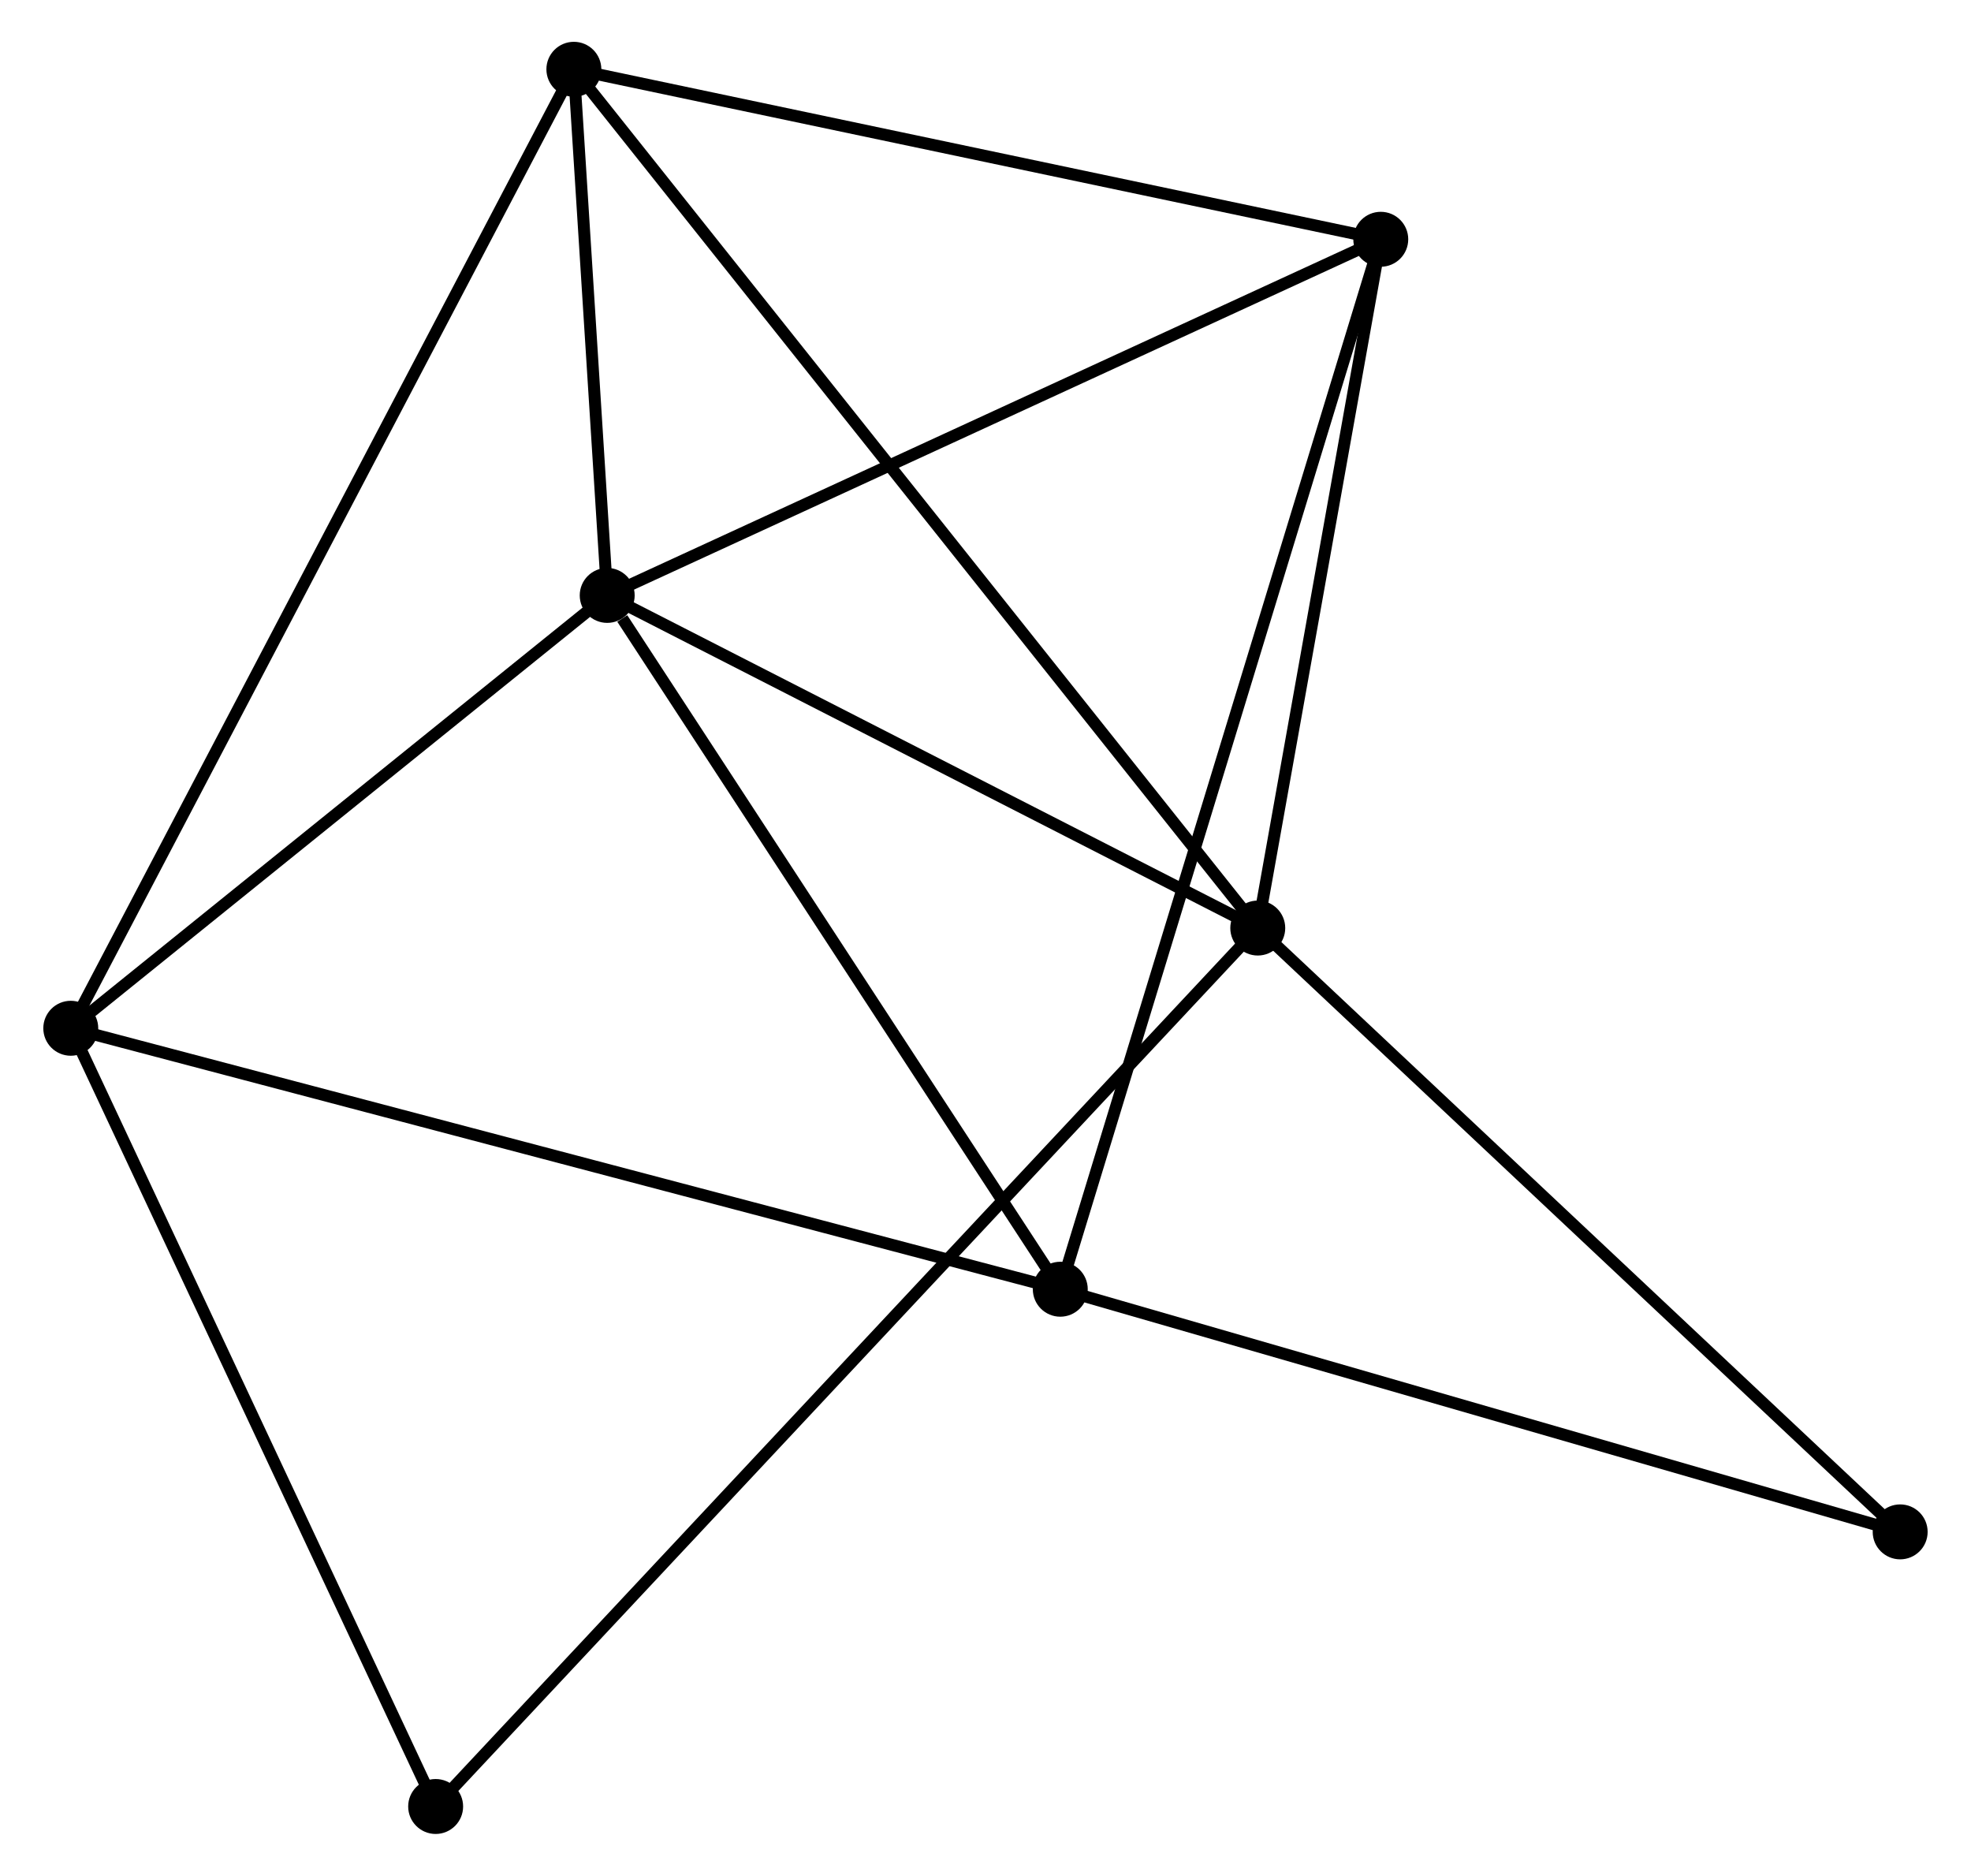 <?xml version="1.0" encoding="UTF-8" standalone="no"?>
<!DOCTYPE svg PUBLIC "-//W3C//DTD SVG 1.1//EN"
 "http://www.w3.org/Graphics/SVG/1.1/DTD/svg11.dtd">
<!-- Generated by graphviz version 2.36.0 (20140111.2315)
 -->
<!-- Title: %3 Pages: 1 -->
<svg width="165pt" height="157pt"
 viewBox="0.00 0.00 164.79 157.04" xmlns="http://www.w3.org/2000/svg" xmlns:xlink="http://www.w3.org/1999/xlink">
<g id="graph0" class="graph" transform="scale(1 1) rotate(0) translate(4 153.035)">
<title>%3</title>
<!-- 0 -->
<g id="node1" class="node"><title>0</title>
<ellipse fill="black" stroke="black" cx="46.718" cy="-103.189" rx="1.8" ry="1.8"/>
</g>
<!-- 1 -->
<g id="node2" class="node"><title>1</title>
<ellipse fill="black" stroke="black" cx="101.193" cy="-75.341" rx="1.8" ry="1.8"/>
</g>
<!-- 0&#45;&#45;1 -->
<g id="edge1" class="edge"><title>0&#45;&#45;1</title>
<path fill="none" stroke="black" d="M48.531,-102.263C56.801,-98.035 90.918,-80.593 99.317,-76.299"/>
</g>
<!-- 2 -->
<g id="node3" class="node"><title>2</title>
<ellipse fill="black" stroke="black" cx="84.657" cy="-45.104" rx="1.8" ry="1.8"/>
</g>
<!-- 0&#45;&#45;2 -->
<g id="edge2" class="edge"><title>0&#45;&#45;2</title>
<path fill="none" stroke="black" d="M47.981,-101.257C53.844,-92.281 78.355,-54.752 83.647,-46.65"/>
</g>
<!-- 3 -->
<g id="node4" class="node"><title>3</title>
<ellipse fill="black" stroke="black" cx="43.927" cy="-147.235" rx="1.8" ry="1.8"/>
</g>
<!-- 0&#45;&#45;3 -->
<g id="edge3" class="edge"><title>0&#45;&#45;3</title>
<path fill="none" stroke="black" d="M46.599,-105.082C46.139,-112.327 44.496,-138.251 44.043,-145.399"/>
</g>
<!-- 4 -->
<g id="node5" class="node"><title>4</title>
<ellipse fill="black" stroke="black" cx="111.493" cy="-133.003" rx="1.8" ry="1.8"/>
</g>
<!-- 0&#45;&#45;4 -->
<g id="edge4" class="edge"><title>0&#45;&#45;4</title>
<path fill="none" stroke="black" d="M48.587,-104.05C58.046,-108.403 100.554,-127.968 109.74,-132.196"/>
</g>
<!-- 5 -->
<g id="node6" class="node"><title>5</title>
<ellipse fill="black" stroke="black" cx="1.8" cy="-66.951" rx="1.8" ry="1.8"/>
</g>
<!-- 0&#45;&#45;5 -->
<g id="edge5" class="edge"><title>0&#45;&#45;5</title>
<path fill="none" stroke="black" d="M45.224,-101.984C38.404,-96.482 10.273,-73.786 3.346,-68.198"/>
</g>
<!-- 1&#45;&#45;3 -->
<g id="edge6" class="edge"><title>1&#45;&#45;3</title>
<path fill="none" stroke="black" d="M99.996,-76.842C92.544,-86.198 52.55,-136.41 45.117,-145.742"/>
</g>
<!-- 1&#45;&#45;4 -->
<g id="edge7" class="edge"><title>1&#45;&#45;4</title>
<path fill="none" stroke="black" d="M101.535,-77.259C103.099,-86.014 109.55,-122.127 111.139,-131.018"/>
</g>
<!-- 6 -->
<g id="node7" class="node"><title>6</title>
<ellipse fill="black" stroke="black" cx="32.353" cy="-1.8" rx="1.8" ry="1.8"/>
</g>
<!-- 1&#45;&#45;6 -->
<g id="edge8" class="edge"><title>1&#45;&#45;6</title>
<path fill="none" stroke="black" d="M99.755,-73.805C90.796,-64.234 42.719,-12.873 33.783,-3.328"/>
</g>
<!-- 7 -->
<g id="node8" class="node"><title>7</title>
<ellipse fill="black" stroke="black" cx="154.985" cy="-24.79" rx="1.8" ry="1.8"/>
</g>
<!-- 1&#45;&#45;7 -->
<g id="edge9" class="edge"><title>1&#45;&#45;7</title>
<path fill="none" stroke="black" d="M102.522,-74.091C109.9,-67.158 145.75,-33.468 153.504,-26.181"/>
</g>
<!-- 2&#45;&#45;4 -->
<g id="edge10" class="edge"><title>2&#45;&#45;4</title>
<path fill="none" stroke="black" d="M85.217,-46.94C88.71,-58.379 107.452,-119.768 110.936,-131.178"/>
</g>
<!-- 2&#45;&#45;5 -->
<g id="edge11" class="edge"><title>2&#45;&#45;5</title>
<path fill="none" stroke="black" d="M82.609,-45.644C71.145,-48.667 15.052,-63.457 3.777,-66.43"/>
</g>
<!-- 2&#45;&#45;7 -->
<g id="edge12" class="edge"><title>2&#45;&#45;7</title>
<path fill="none" stroke="black" d="M86.395,-44.602C96.041,-41.816 142.912,-28.277 153.049,-25.349"/>
</g>
<!-- 3&#45;&#45;4 -->
<g id="edge13" class="edge"><title>3&#45;&#45;4</title>
<path fill="none" stroke="black" d="M45.876,-146.825C55.743,-144.746 100.083,-135.407 109.664,-133.389"/>
</g>
<!-- 3&#45;&#45;5 -->
<g id="edge14" class="edge"><title>3&#45;&#45;5</title>
<path fill="none" stroke="black" d="M43.047,-145.558C37.565,-135.11 8.143,-79.04 2.675,-68.619"/>
</g>
<!-- 5&#45;&#45;6 -->
<g id="edge15" class="edge"><title>5&#45;&#45;6</title>
<path fill="none" stroke="black" d="M2.681,-65.072C7.143,-55.558 27.194,-12.803 31.526,-3.564"/>
</g>
</g>
</svg>
